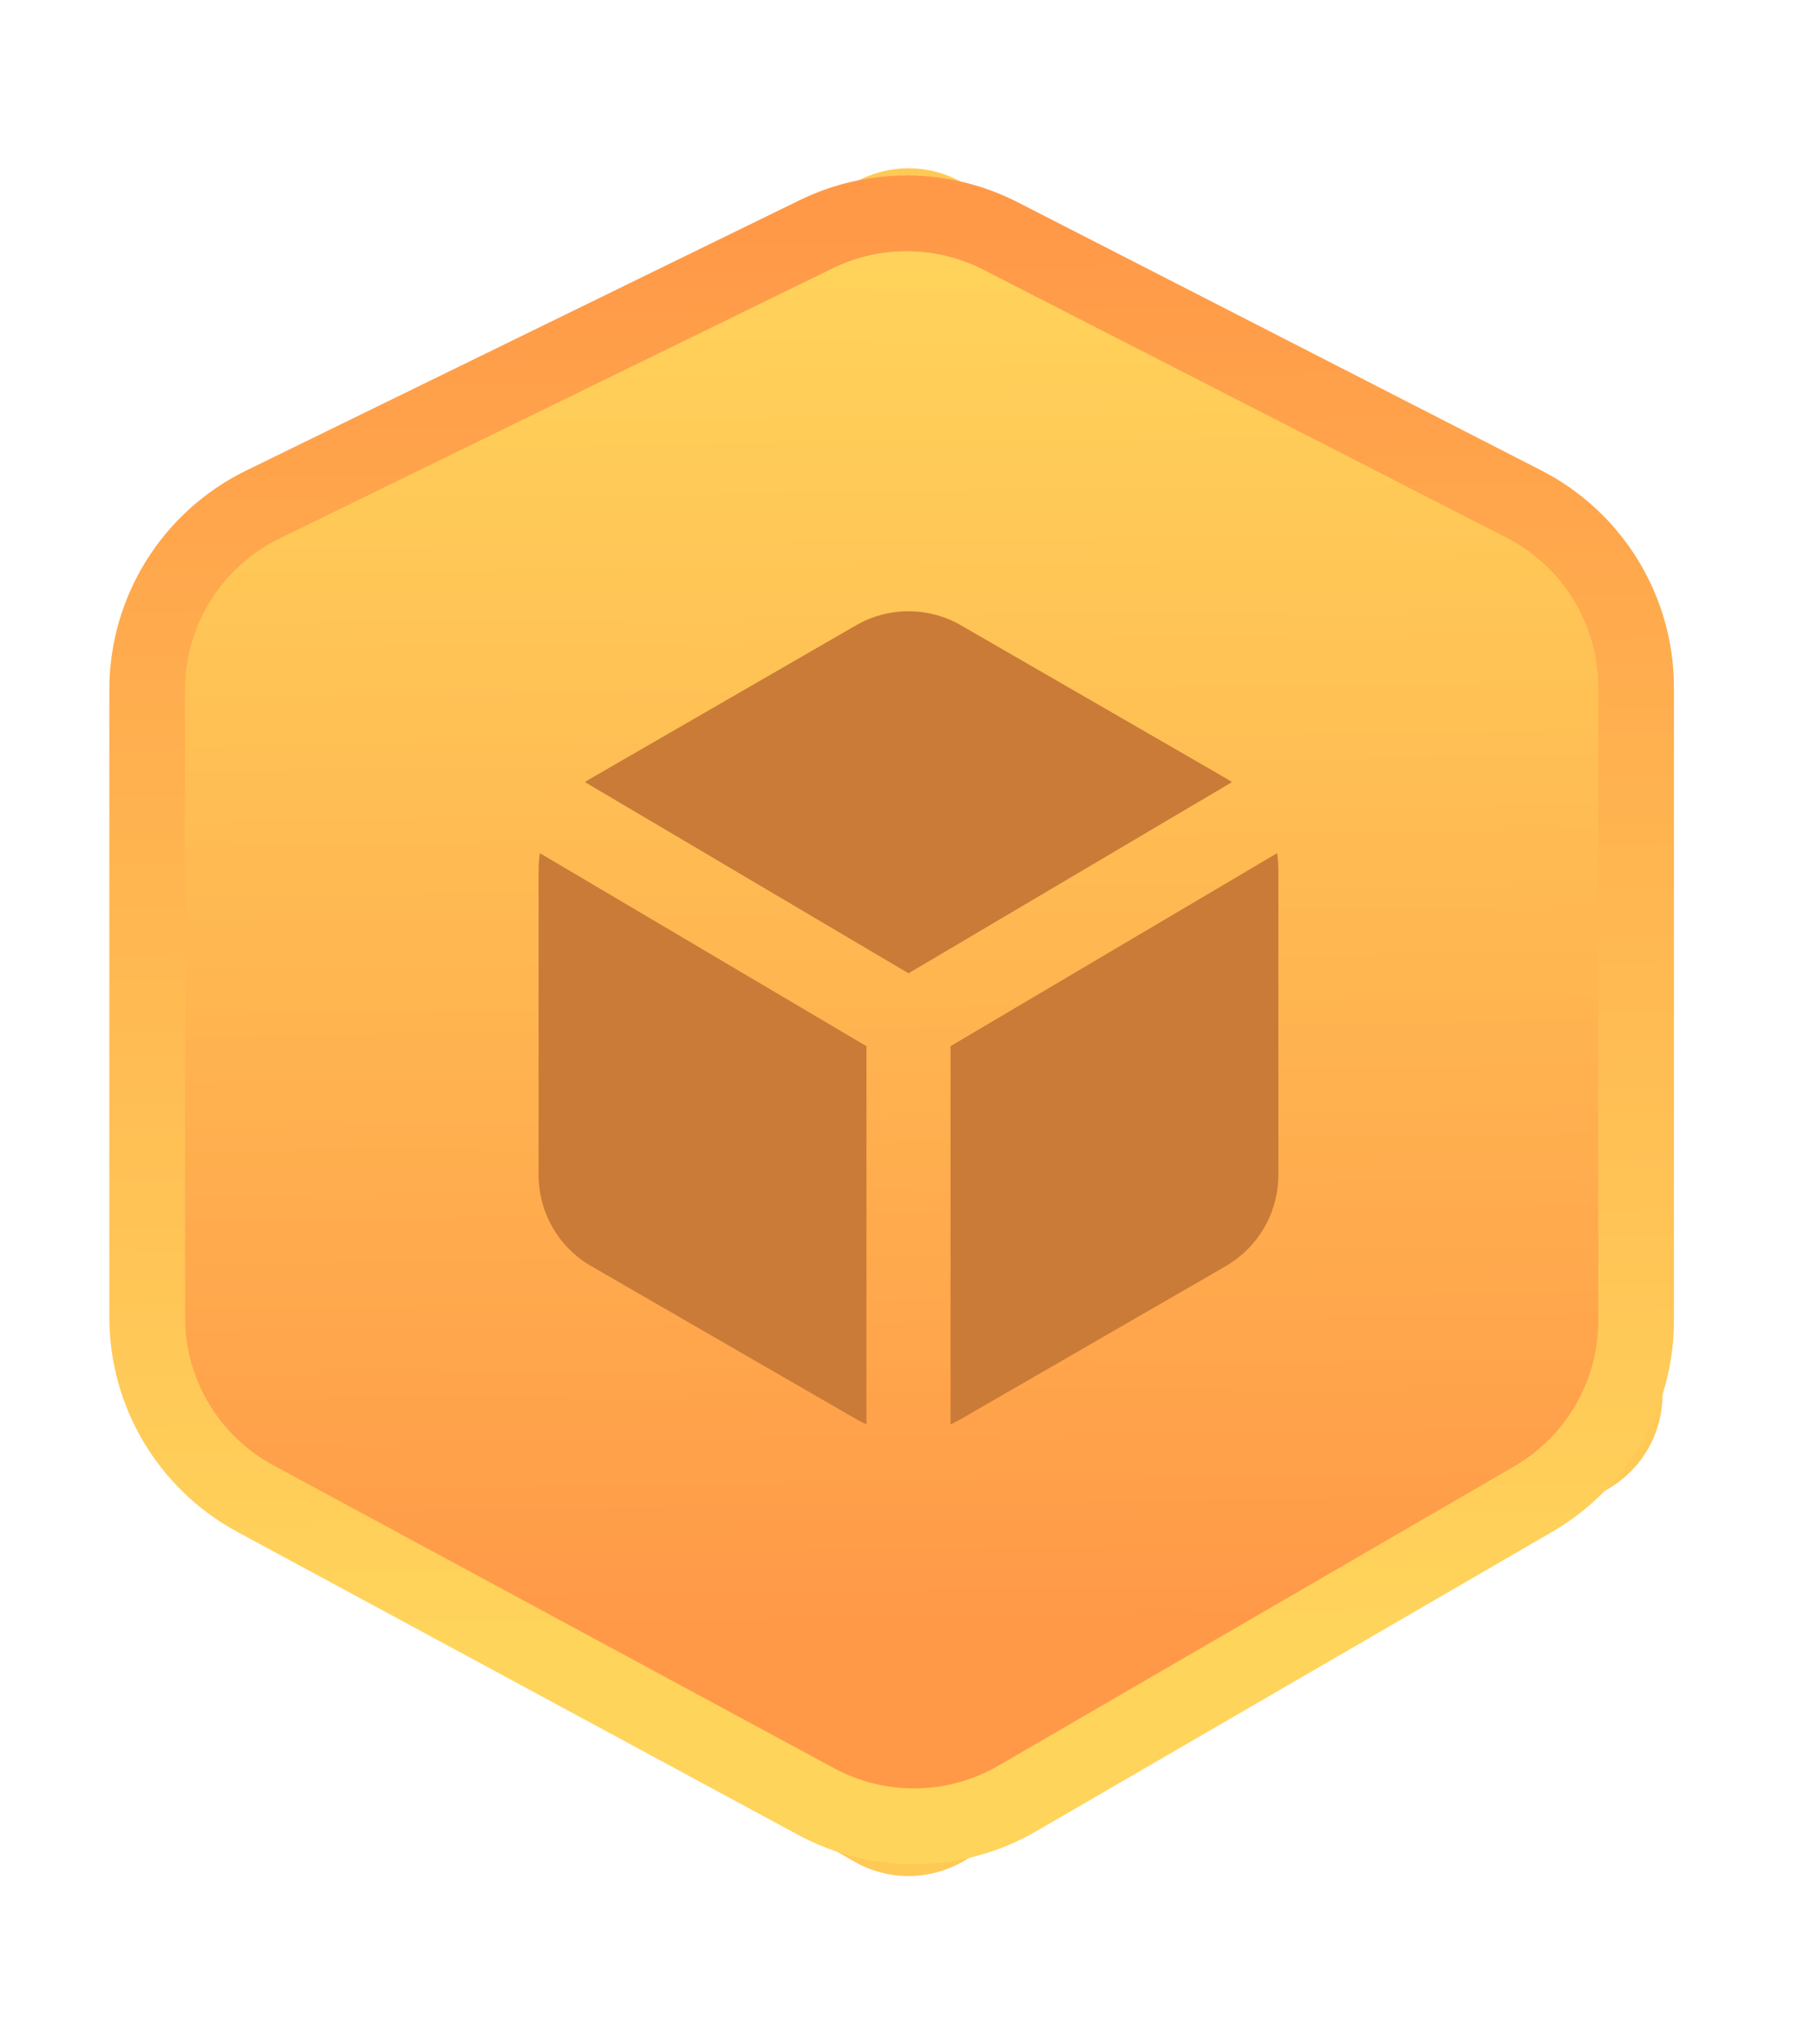 <svg width="48" height="54" viewBox="0 0 48 54" fill="none" xmlns="http://www.w3.org/2000/svg">
<g filter="url(#filter0_f_122_446)">
<path d="M25.19 5.264L42.229 15.102C42.965 15.527 43.419 16.312 43.419 17.163V36.837C43.419 37.688 42.965 38.473 42.229 38.898L25.19 48.736C24.454 49.161 23.546 49.161 22.81 48.736L5.771 38.898C5.035 38.473 4.581 37.688 4.581 36.837V17.163C4.581 16.312 5.035 15.527 5.771 15.102L22.81 5.264C23.546 4.839 24.454 4.839 25.19 5.264Z" stroke="#FFC956"/>
</g>
<path d="M43.221 34.884V18.161C43.221 16.118 42.077 14.246 40.259 13.315L26.433 6.234C24.908 5.452 23.103 5.435 21.562 6.187L6.943 13.327C5.073 14.24 3.888 16.139 3.888 18.219V34.793C3.888 36.793 4.985 38.633 6.744 39.583L21.556 47.585C23.222 48.485 25.237 48.455 26.876 47.504L40.509 39.593C42.188 38.619 43.221 36.825 43.221 34.884Z" fill="url(#paint0_linear_122_446)" stroke="url(#paint1_linear_122_446)" stroke-width="2"/>
<path d="M33.739 22.535L33.763 22.746L33.771 22.962V31.038C33.771 31.491 33.659 31.939 33.446 32.34C33.233 32.74 32.926 33.083 32.55 33.337L32.383 33.443L25.389 37.481L25.251 37.555L25.111 37.622V27.633L33.739 22.535ZM14.261 22.535L22.889 27.634V37.621C22.793 37.579 22.701 37.533 22.611 37.481L15.617 33.443C15.195 33.199 14.845 32.849 14.601 32.426C14.357 32.004 14.229 31.525 14.229 31.038V22.962C14.229 22.817 14.24 22.675 14.262 22.535H14.261ZM25.389 16.519L32.382 20.556C32.437 20.59 32.493 20.623 32.546 20.659L24 25.709L15.453 20.659C15.507 20.623 15.561 20.588 15.617 20.556L22.611 16.519C23.033 16.275 23.512 16.146 24 16.146C24.487 16.146 24.966 16.275 25.389 16.519Z" fill="#CA7B38"/>
<defs>
<filter id="filter0_f_122_446" x="0.082" y="0.446" width="47.837" height="53.109" filterUnits="userSpaceOnUse" color-interpolation-filters="sRGB">
<feFlood flood-opacity="0" result="BackgroundImageFix"/>
<feBlend mode="normal" in="SourceGraphic" in2="BackgroundImageFix" result="shape"/>
<feGaussianBlur stdDeviation="2" result="effect1_foregroundBlur_122_446"/>
</filter>
<linearGradient id="paint0_linear_122_446" x1="23.554" y1="6.11" x2="23.999" y2="42.999" gradientUnits="userSpaceOnUse">
<stop stop-color="#FFD45B"/>
<stop offset="0.514" stop-color="#FFB751"/>
<stop offset="1" stop-color="#FF9948"/>
</linearGradient>
<linearGradient id="paint1_linear_122_446" x1="23.554" y1="6.11" x2="23.999" y2="42.999" gradientUnits="userSpaceOnUse">
<stop stop-color="#FF9948"/>
<stop offset="0.486" stop-color="#FFB751"/>
<stop offset="1" stop-color="#FFD45B"/>
</linearGradient>
</defs>
</svg>

